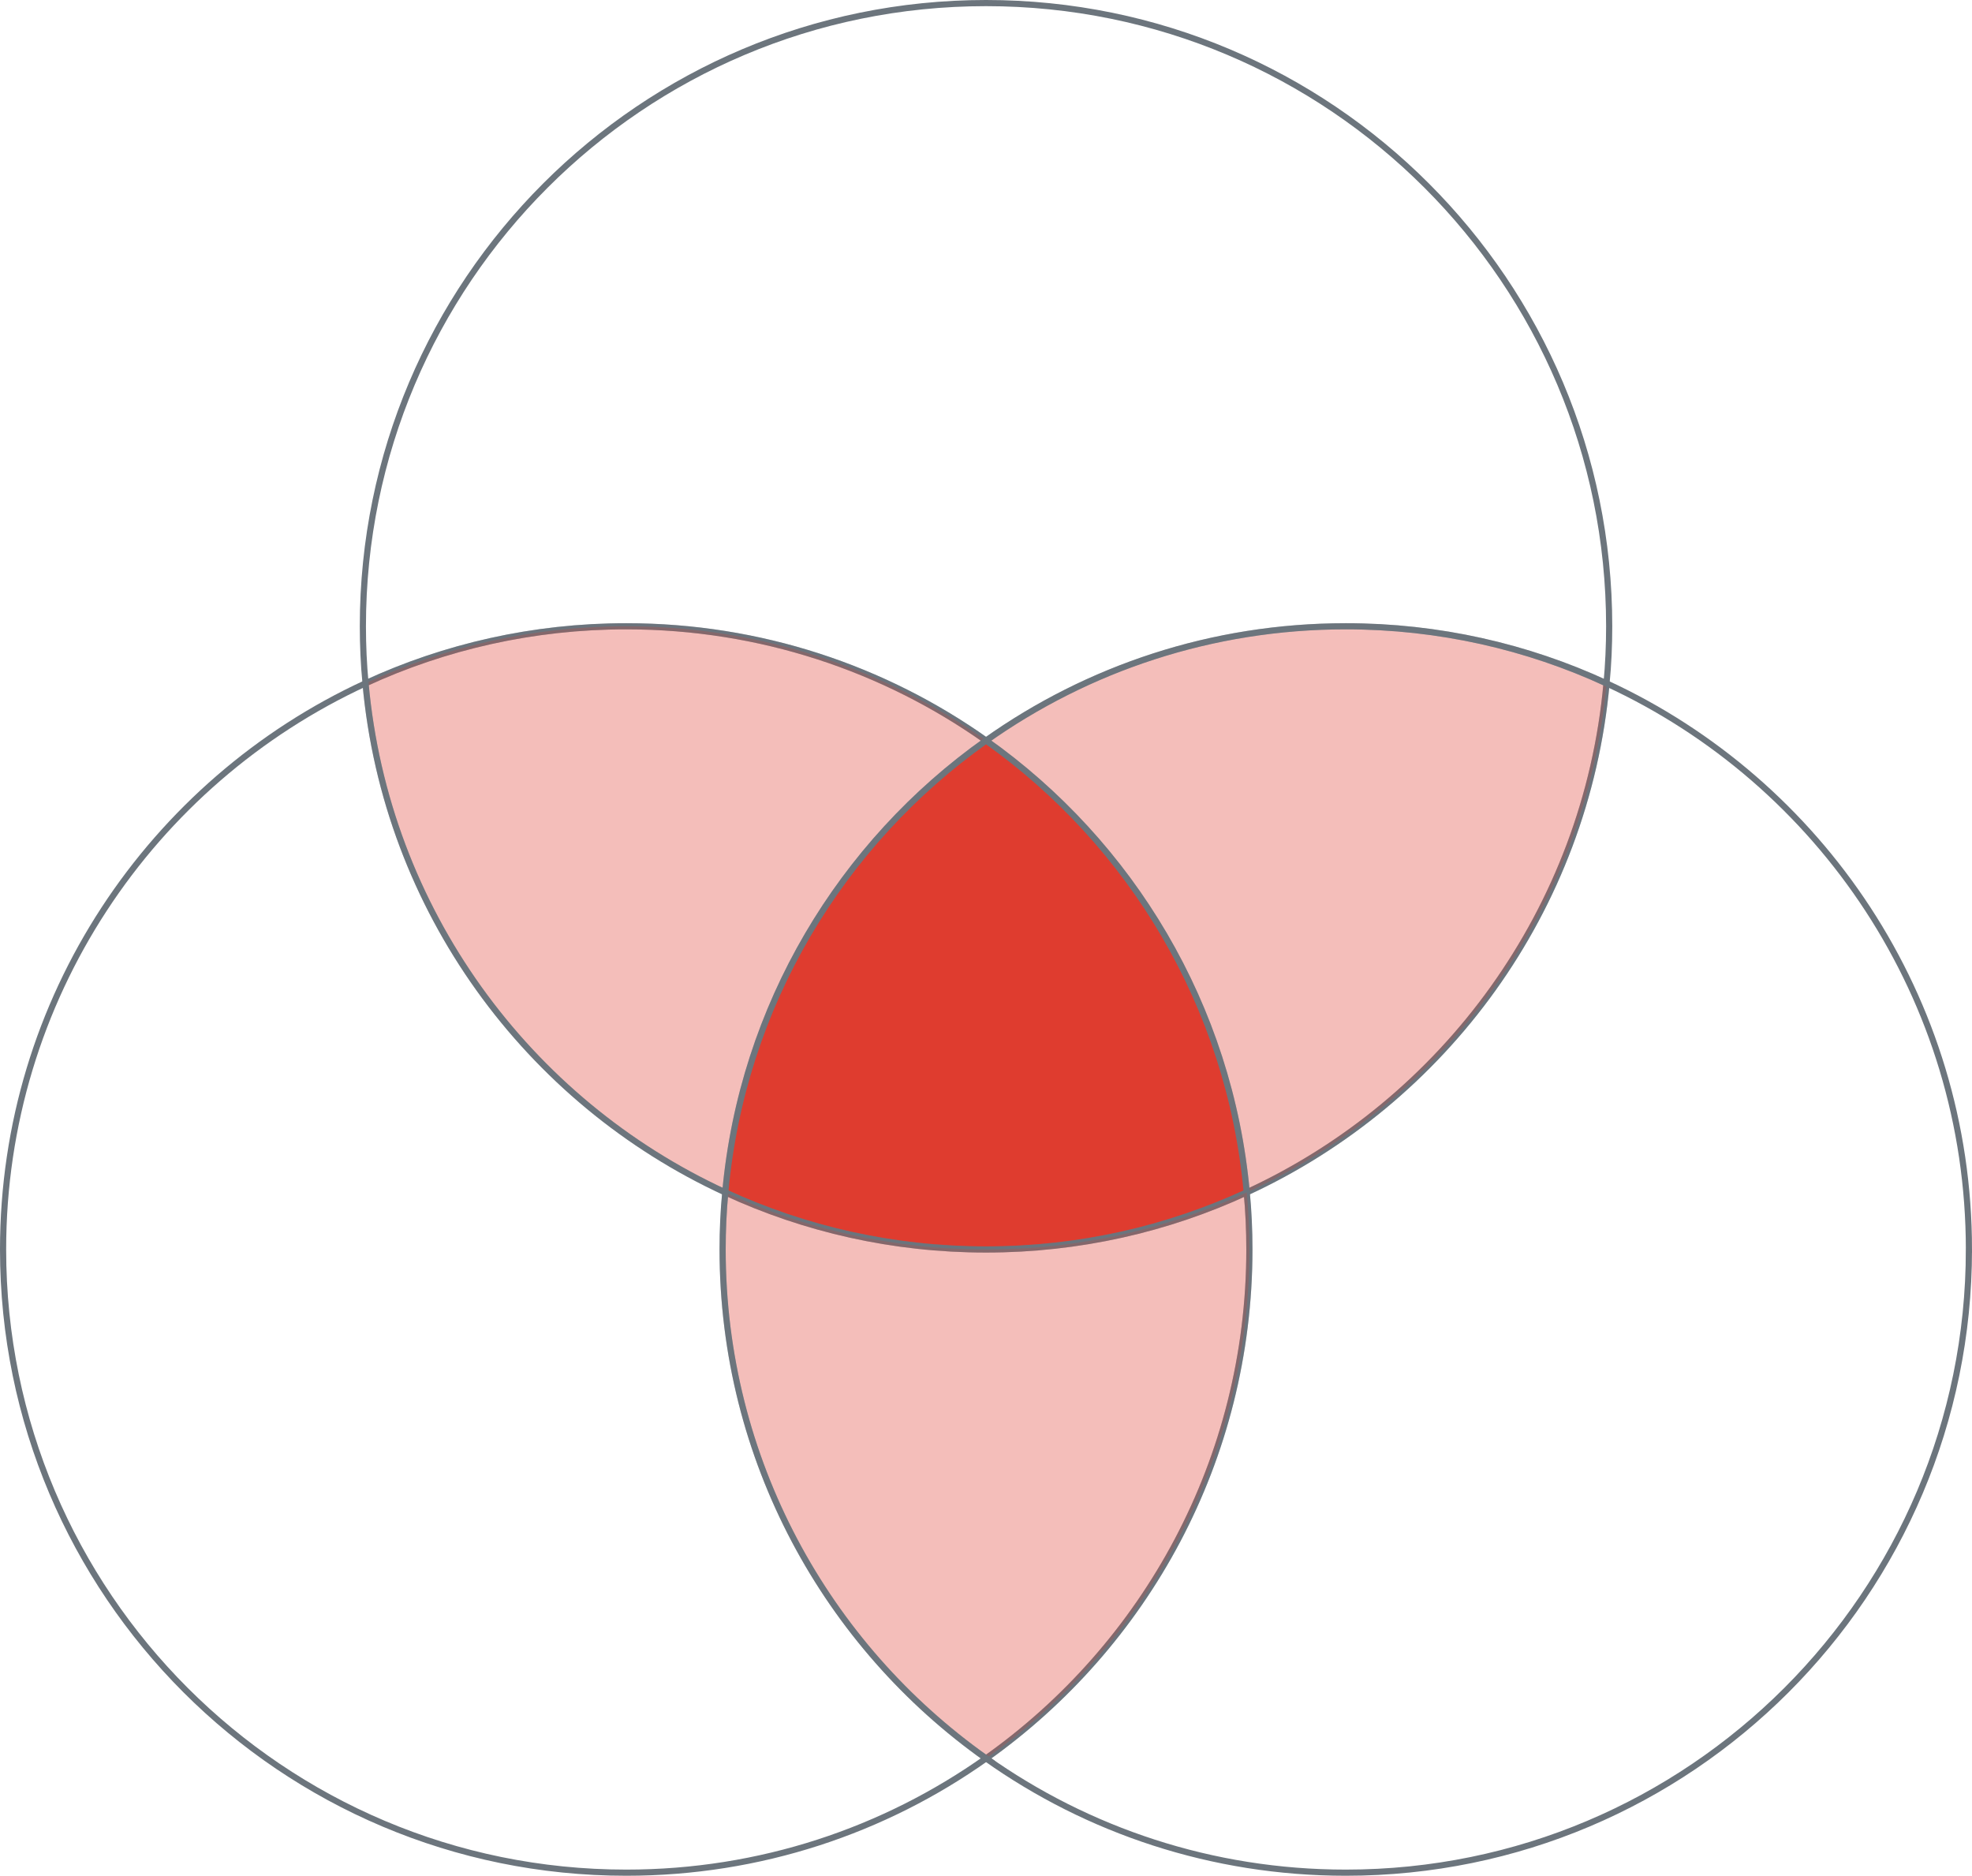 <?xml version="1.0" encoding="UTF-8"?>
<svg id="Layer_2" data-name="Layer 2" xmlns="http://www.w3.org/2000/svg" viewBox="0 0 320.3 304.63">
  <defs>
    <style>
      .cls-1 {
        opacity: .33;
      }

      .cls-1, .cls-2 {
        fill: #df3c2f;
      }

      .cls-1, .cls-2, .cls-3 {
        stroke: #6c757d;
        stroke-miterlimit: 10;
      }

      .cls-3 {
        fill: none;
      }
    </style>
  </defs>
  <g id="Layer_1-2" data-name="Layer 1">
    <g>
      <path class="cls-3" d="m319.8,202.92c0,55.9-45.31,101.21-101.21,101.21-21.77,0-41.93-6.87-58.43-18.56,25.88-18.34,42.77-48.52,42.77-82.65,0-3.13-.14-6.22-.43-9.27,32.09-14.79,55.11-45.89,58.44-82.67,34.75,16.02,58.86,51.16,58.86,91.94Z"/>
      <path class="cls-1" d="m260.94,110.98c-3.33,36.78-26.35,67.88-58.44,82.67-2.74-30.29-18.83-56.72-42.34-73.38,16.5-11.69,36.66-18.56,58.43-18.56,15.12,0,29.47,3.32,42.35,9.27Z"/>
      <path class="cls-3" d="m261.37,101.71c0,3.13-.14,6.22-.43,9.27-12.88-5.95-27.23-9.27-42.35-9.27-21.77,0-41.93,6.87-58.43,18.56-16.51-11.69-36.67-18.56-58.44-18.56-15.12,0-29.47,3.32-42.35,9.26-.29-3.05-.43-6.14-.43-9.26C58.94,45.81,104.25.5,160.15.5s101.22,45.31,101.22,101.21Z"/>
      <path class="cls-1" d="m160.16,120.27c-23.52,16.65-39.62,43.09-42.36,73.38-32.09-14.79-55.11-45.89-58.43-82.68,12.88-5.94,27.23-9.26,42.35-9.26,21.77,0,41.93,6.87,58.44,18.56Z"/>
      <path class="cls-2" d="m202.5,193.65c-12.88,5.95-27.23,9.27-42.35,9.27s-29.47-3.32-42.35-9.27c2.74-30.29,18.84-56.73,42.36-73.38,23.51,16.66,39.6,43.09,42.34,73.38Z"/>
      <path class="cls-1" d="m202.93,202.92c0,34.13-16.89,64.31-42.77,82.65-25.89-18.33-42.79-48.52-42.79-82.65,0-3.13.14-6.22.43-9.27,12.88,5.95,27.23,9.27,42.35,9.27s29.47-3.32,42.35-9.27c.29,3.05.43,6.14.43,9.27Z"/>
      <path class="cls-3" d="m160.16,285.57c-16.51,11.69-36.67,18.56-58.44,18.56C45.82,304.13.5,258.82.5,202.92c0-40.78,24.12-75.92,58.87-91.95,3.32,36.79,26.34,67.89,58.43,82.68-.29,3.05-.43,6.14-.43,9.27,0,34.13,16.9,64.32,42.79,82.65Z"/>
    </g>
  </g>
</svg>